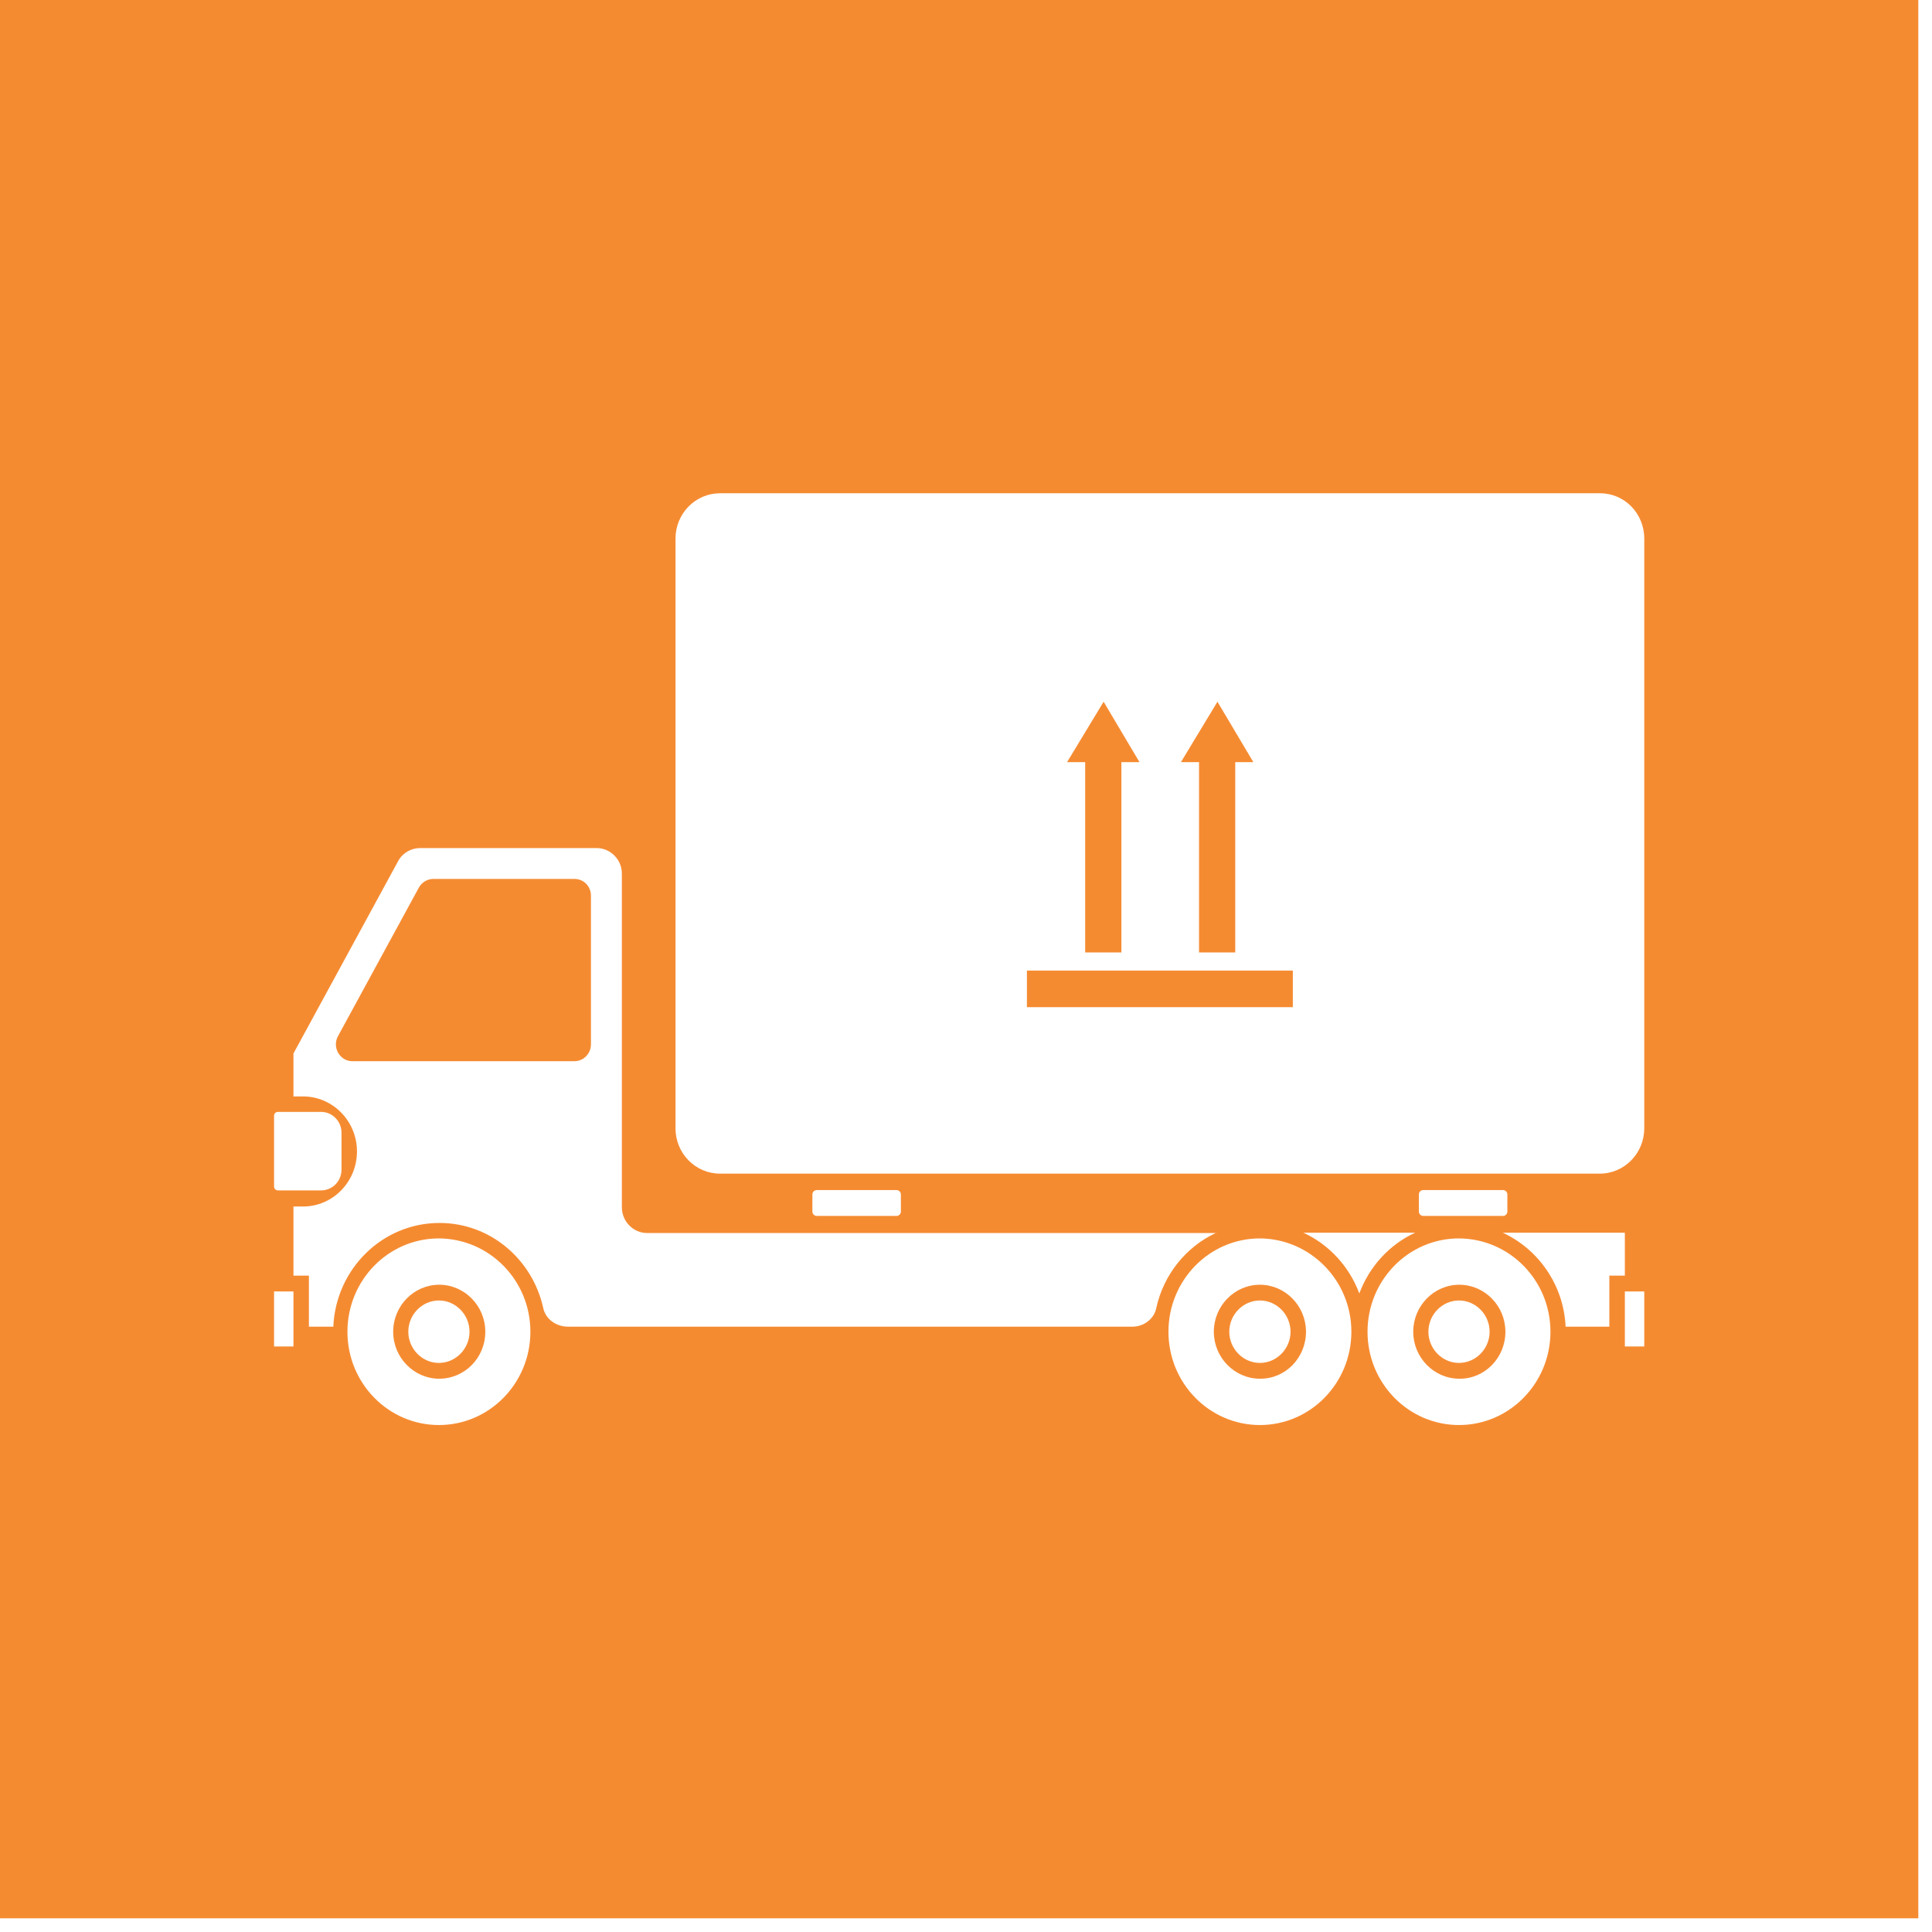 <svg width="47" height="47" viewBox="0 0 47 47" fill="none" xmlns="http://www.w3.org/2000/svg">
<path fill-rule="evenodd" clip-rule="evenodd" d="M46.667 0H0V46.667H46.667V0ZM10.677 34.667C11.91 34.667 12.903 33.646 12.903 32.397C12.903 31.148 11.91 30.135 10.677 30.127C9.444 30.127 8.452 31.148 8.452 32.397C8.452 33.654 9.452 34.667 10.677 34.667ZM10.685 31.254C11.302 31.254 11.806 31.768 11.806 32.397C11.806 33.034 11.302 33.54 10.685 33.54C10.069 33.54 9.565 33.026 9.565 32.397C9.565 31.768 10.069 31.254 10.685 31.254ZM10.677 33.156C10.269 33.156 9.933 32.813 9.933 32.397C9.933 31.98 10.269 31.637 10.677 31.637C11.085 31.637 11.422 31.98 11.422 32.397C11.422 32.813 11.085 33.156 10.677 33.156ZM33.068 31.466C32.827 30.813 32.331 30.274 31.707 29.988H34.428C33.804 30.274 33.316 30.805 33.068 31.466ZM30.65 34.667C31.883 34.667 32.875 33.646 32.875 32.397C32.875 31.148 31.875 30.135 30.65 30.127C29.417 30.127 28.425 31.148 28.425 32.397C28.425 33.654 29.425 34.667 30.65 34.667ZM30.65 31.254C31.266 31.254 31.771 31.768 31.771 32.397C31.771 33.034 31.266 33.548 30.65 33.54C30.034 33.54 29.529 33.026 29.529 32.397C29.529 31.768 30.034 31.254 30.65 31.254ZM30.65 33.156C30.242 33.156 29.905 32.813 29.905 32.397C29.905 31.98 30.242 31.637 30.65 31.637C31.058 31.637 31.395 31.98 31.395 32.397C31.395 32.813 31.058 33.156 30.65 33.156ZM35.493 34.667C36.726 34.667 37.718 33.646 37.718 32.397C37.718 31.148 36.726 30.135 35.493 30.127C34.26 30.127 33.268 31.148 33.268 32.397C33.268 33.654 34.268 34.667 35.493 34.667ZM35.501 31.254C36.117 31.254 36.622 31.768 36.622 32.397C36.622 33.034 36.117 33.548 35.501 33.54C34.885 33.54 34.38 33.026 34.38 32.397C34.38 31.768 34.885 31.254 35.501 31.254ZM35.493 33.156C35.085 33.156 34.749 32.813 34.749 32.397C34.749 31.98 35.085 31.637 35.493 31.637C35.901 31.637 36.238 31.98 36.238 32.397C36.238 32.813 35.901 33.156 35.493 33.156ZM29.576 29.996C29.581 29.993 29.587 29.991 29.593 29.988V29.996H29.576ZM28.128 31.825C28.303 31.015 28.848 30.334 29.576 29.996H15.745C15.4 29.996 15.128 29.71 15.128 29.367V21.251C15.128 20.908 14.848 20.631 14.512 20.631H10.221C9.997 20.631 9.789 20.753 9.685 20.949L7.139 25.628V26.673H7.371C8.092 26.673 8.684 27.269 8.684 28.012C8.684 28.747 8.1 29.351 7.371 29.351H7.139V31.033H7.515V32.274H8.108C8.172 30.87 9.3 29.751 10.693 29.751C11.926 29.751 12.951 30.633 13.215 31.817C13.271 32.095 13.535 32.274 13.815 32.274H27.552C27.816 32.274 28.072 32.095 28.128 31.825ZM13.975 21.382C14.2 21.382 14.376 21.561 14.376 21.79V25.407C14.376 25.636 14.191 25.816 13.975 25.816H8.572C8.268 25.816 8.076 25.481 8.22 25.211L10.189 21.594C10.261 21.463 10.397 21.382 10.541 21.382H13.975ZM6.667 31.417H7.139V32.756H6.667V31.417ZM39.528 31.033H39.151V32.274H38.087C38.039 31.254 37.422 30.388 36.558 29.988H39.528V31.033ZM39.528 31.417H40V32.756H39.528V31.417ZM8.308 27.555V28.453C8.308 28.739 8.084 28.959 7.811 28.959H6.763C6.707 28.959 6.667 28.918 6.667 28.861V27.146C6.667 27.089 6.707 27.049 6.763 27.049H7.811C8.084 27.049 8.308 27.277 8.308 27.555ZM19.867 28.951H21.812C21.868 28.951 21.916 29 21.916 29.057V29.474C21.916 29.531 21.868 29.58 21.812 29.58H19.867C19.811 29.58 19.763 29.531 19.763 29.474V29.057C19.763 29 19.811 28.951 19.867 28.951ZM34.517 29.474V29.057C34.517 29 34.565 28.951 34.621 28.951H36.566C36.622 28.951 36.67 29 36.67 29.057V29.474C36.67 29.531 36.622 29.58 36.566 29.58H34.621C34.565 29.58 34.517 29.531 34.517 29.474ZM40 27.449V13.102C40 12.49 39.52 12 38.927 12H17.514C16.921 12 16.433 12.49 16.433 13.102V27.449C16.433 28.061 16.921 28.551 17.514 28.551H38.919C39.52 28.551 40 28.053 40 27.449ZM29.169 18.54H28.729L29.617 17.071L30.49 18.54H30.05V23.17H29.169V18.54ZM26.399 18.54H25.959L26.848 17.071L27.72 18.54H27.28V23.17H26.399V18.54ZM24.982 23.611H31.451V24.501H24.982V23.611Z" fill="#F58B31"/>
</svg>
